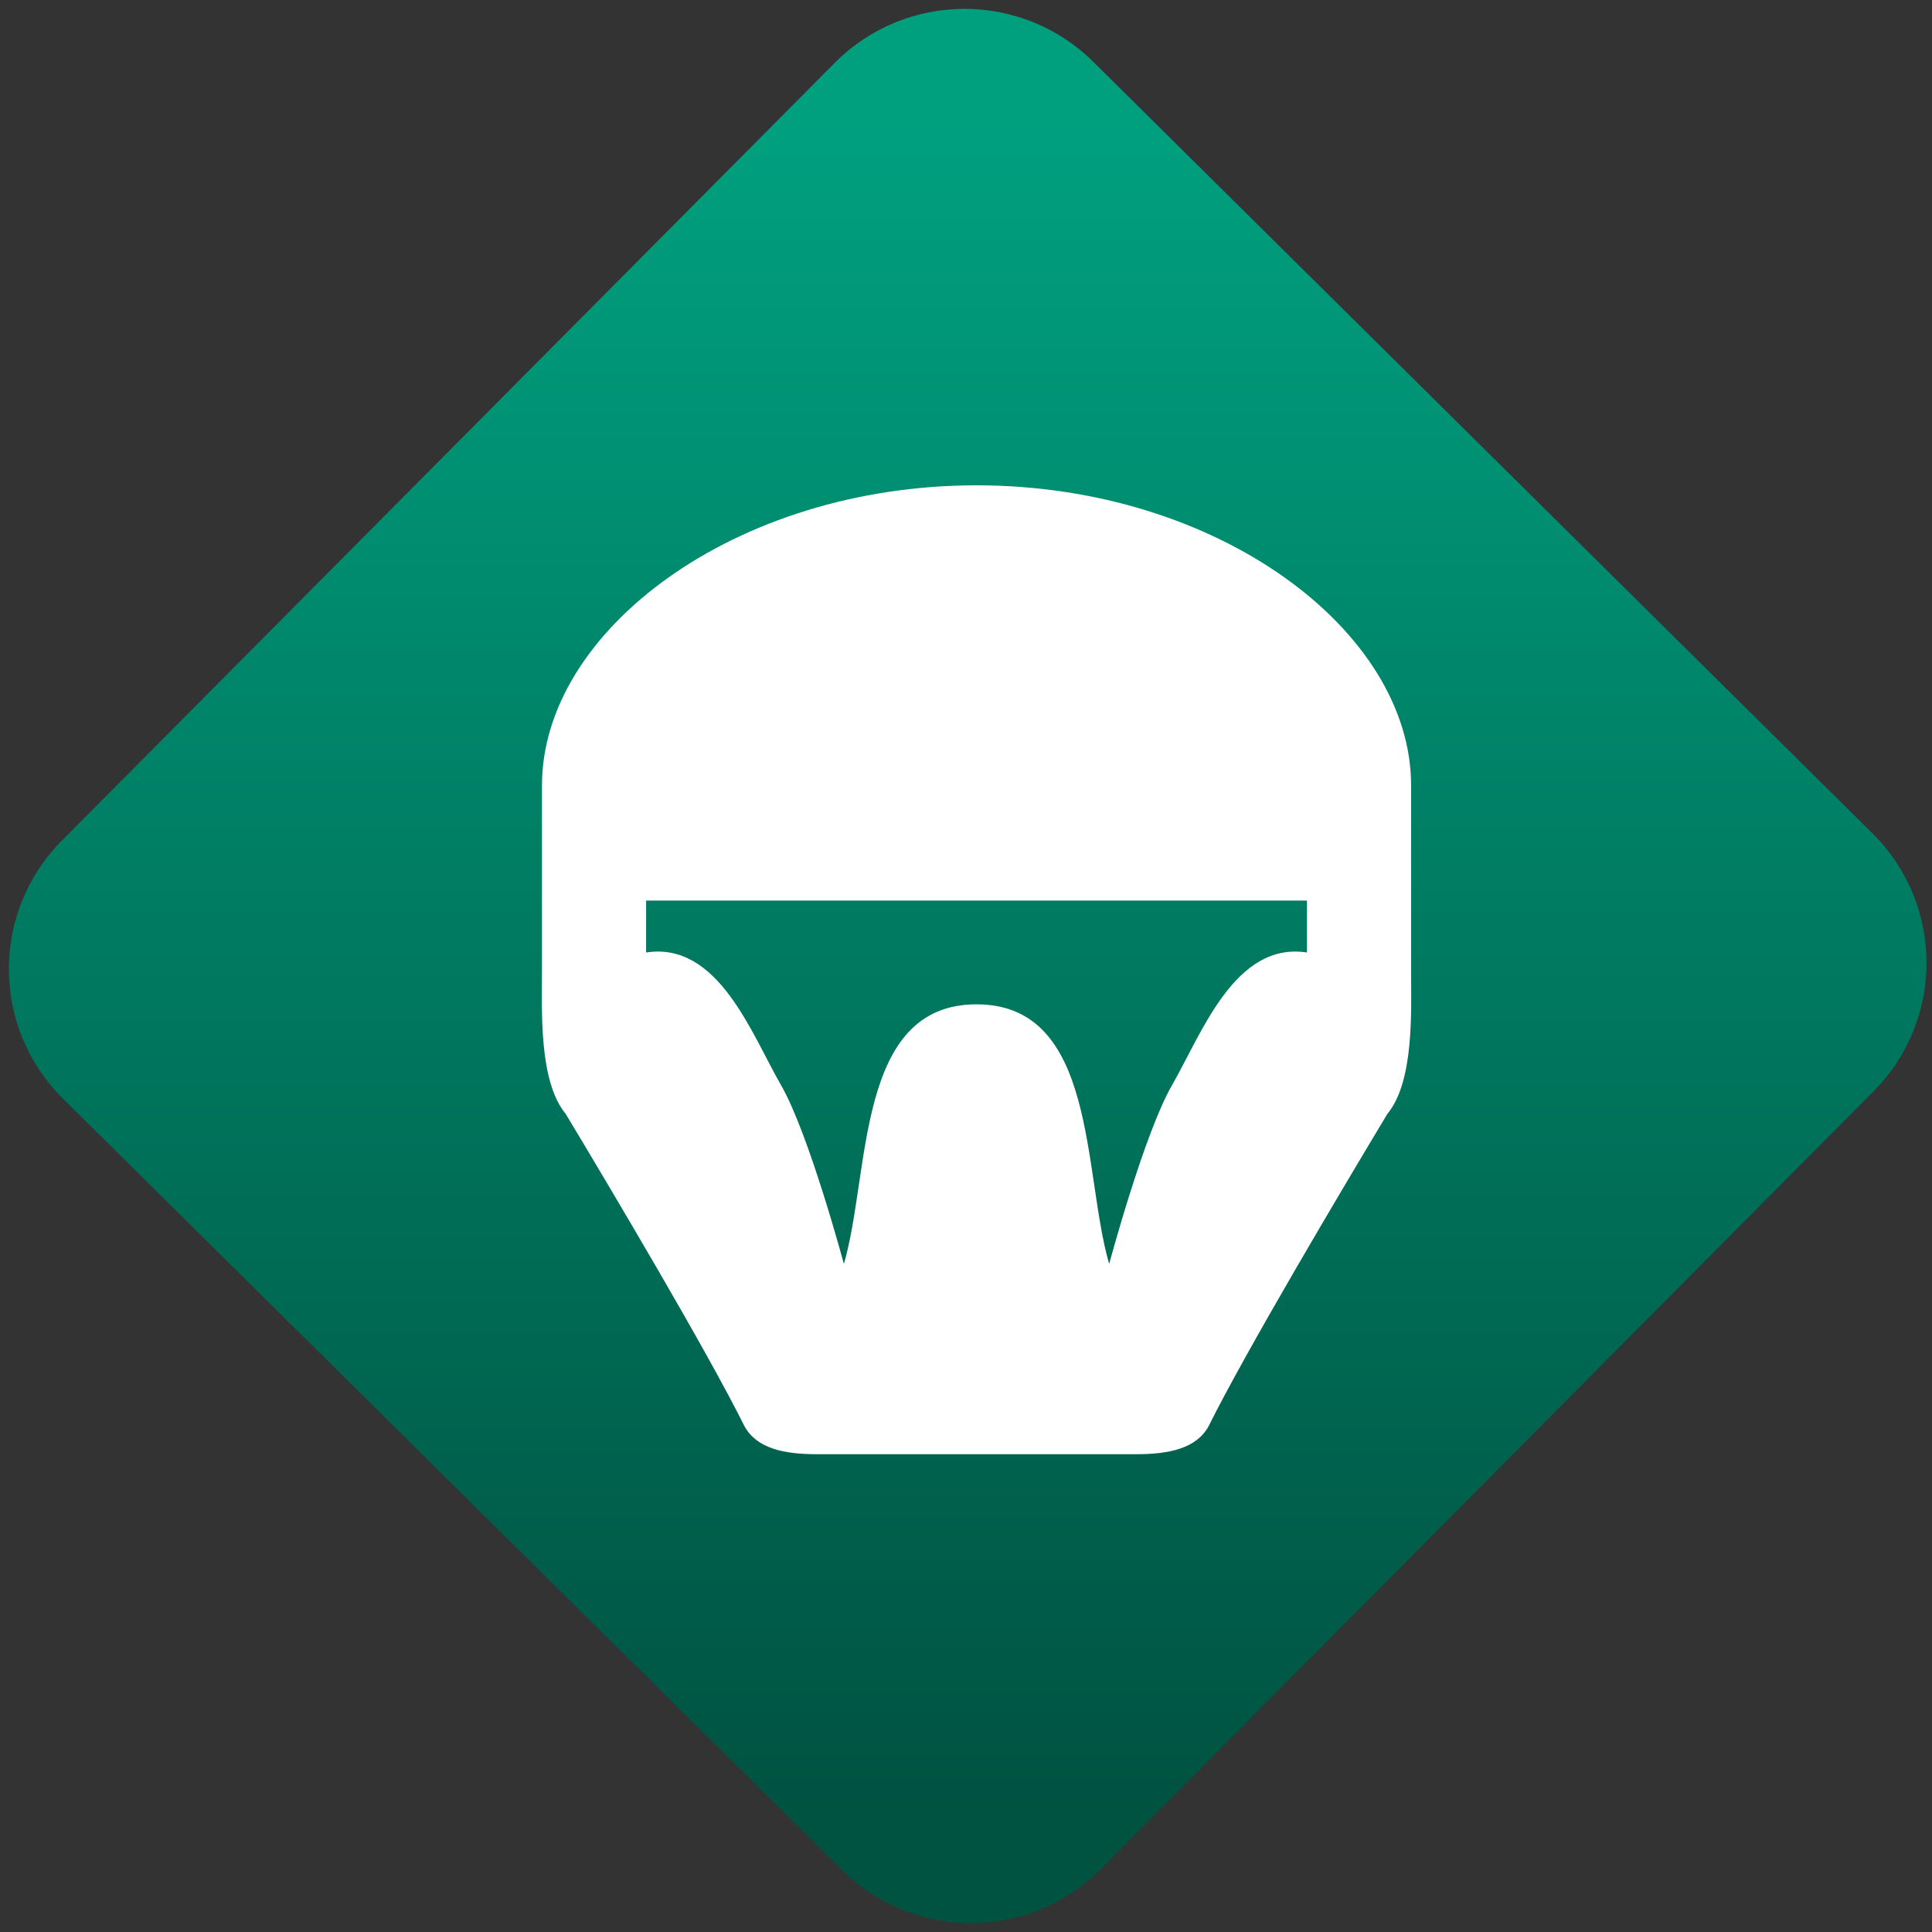 <svg width="64" height="64" viewBox="0 0 64 64" version="1.1"><rect x="0" y="0" width="64" height="64" fill="#333333" stroke="none"/><defs><linearGradient id="linear-pattern-0" gradientUnits="userSpaceOnUse" x1="0" y1="0" x2="0" y2="1" gradientTransform="matrix(60, 0, 0, 56, 0, 4)"><stop offset="0" stop-color="#00a07f" stop-opacity="1"/><stop offset="1" stop-color="#005241" stop-opacity="1"/></linearGradient></defs><path fill="url(#linear-pattern-0)" fill-opacity="1" d="M 36.219 2.051 L 62.027 27.605 C 64.402 29.957 64.418 33.785 62.059 36.156 L 36.461 61.918 C 34.105 64.289 30.27 64.305 27.895 61.949 L 2.086 36.395 C -0.289 34.043 -0.305 30.215 2.051 27.844 L 27.652 2.082 C 30.008 -0.289 33.844 -0.305 36.219 2.051 Z M 36.219 2.051 " /><g transform="matrix(1.008,0,0,1.003,16.221,16.077)"><path fill-rule="evenodd" fill="rgb(100%, 100%, 100%)" fill-opacity="1" d="M 1.719 9.91 L 1.719 16 C 1.719 17.352 1.609 19.68 2.5 20.762 C 3.984 23.242 7.156 28.609 8.371 31.07 C 8.77 31.805 9.652 32 10.766 32 L 21.234 32 C 22.348 32 23.23 31.805 23.629 31.07 C 24.844 28.609 28.016 23.242 29.5 20.762 C 30.391 19.68 30.281 17.352 30.281 16 L 30.281 9.91 C 30.281 4.801 23.934 0 16 0 C 8.066 0 1.719 4.801 1.719 9.91 Z M 5.141 13.715 L 5.141 15.43 C 7.508 15.059 8.602 18.109 9.574 19.809 C 10.488 21.398 11.641 25.715 11.641 25.715 C 12.516 22.695 12.031 17.141 16 17.141 C 19.969 17.141 19.484 22.695 20.359 25.715 C 20.359 25.715 21.512 21.398 22.426 19.809 C 23.398 18.109 24.492 15.059 26.859 15.43 L 26.859 13.715 Z M 5.141 13.715 "/></g></svg>
